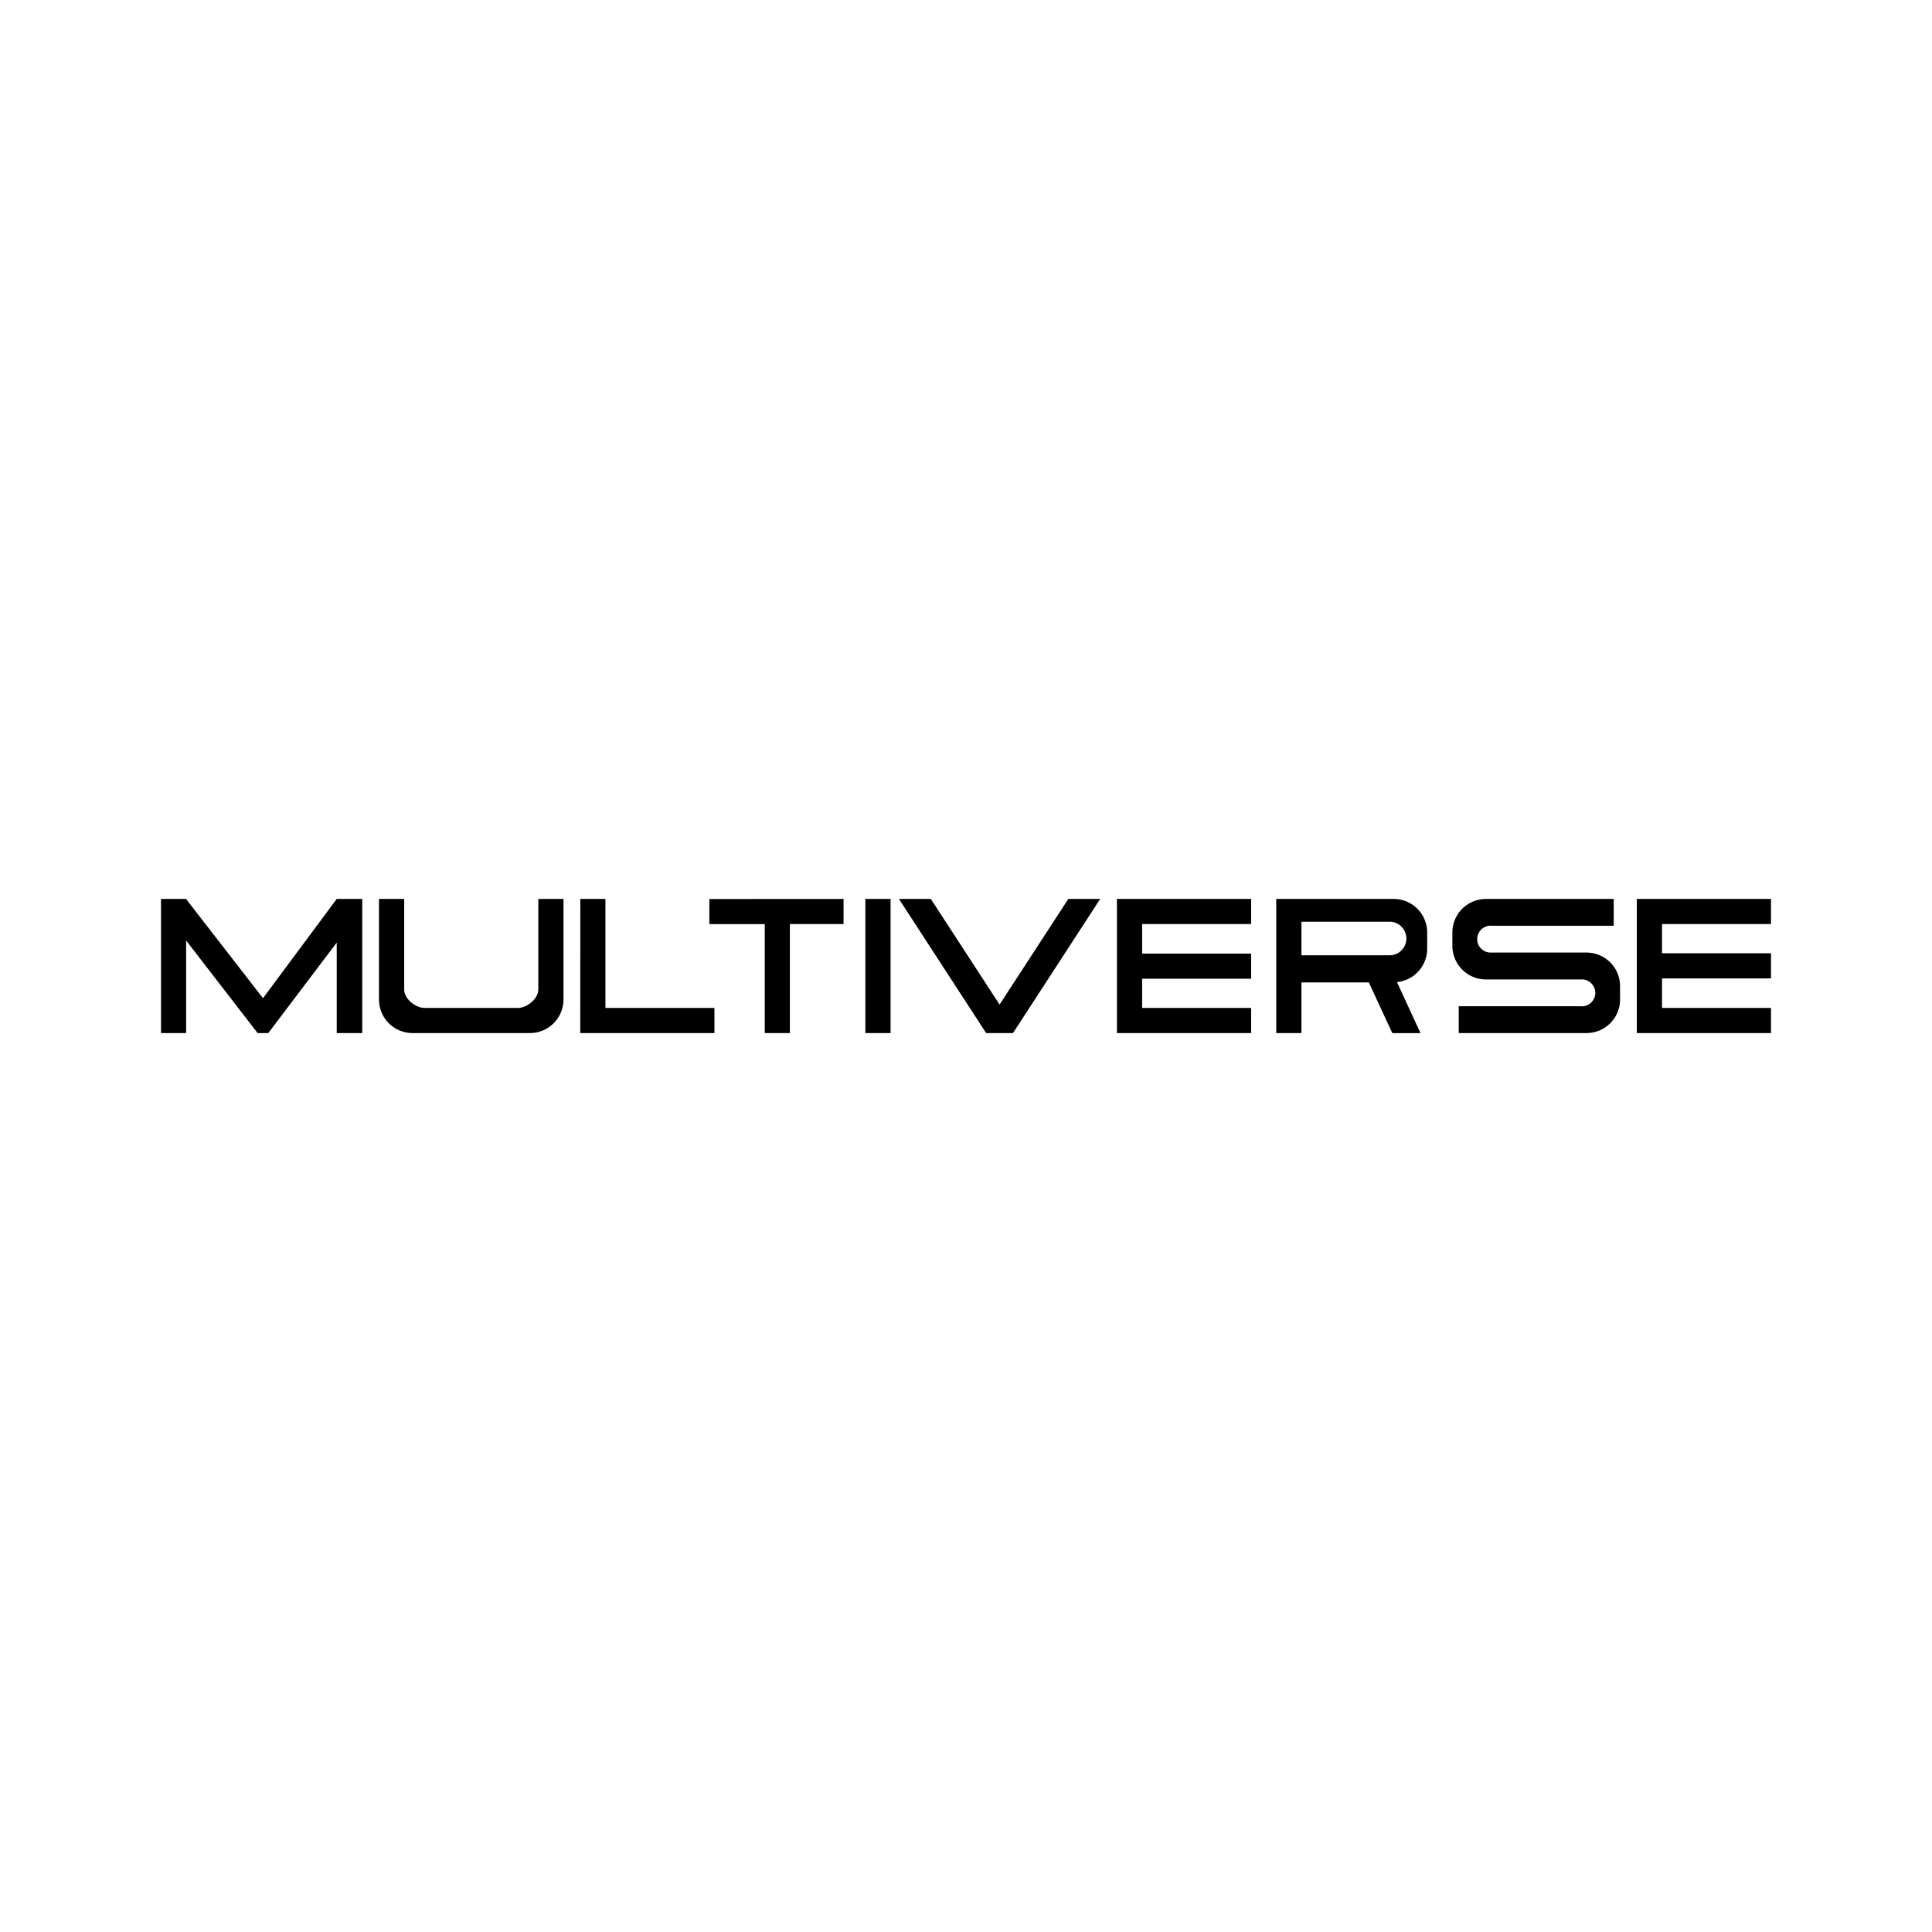<svg xmlns="http://www.w3.org/2000/svg" xmlns:xlink="http://www.w3.org/1999/xlink" width="24" height="24" viewBox="0 0 24 24"><path fill="currentColor" d="M11.563 11.167h-.396l1.083 1.666h.334l1.083-1.666h-.396l-.854 1.312zm-6.855 0h.313v1.125c0 .117.141.229.254.229h1.158c.113 0 .254-.113.254-.23v-1.124H7v1.25a.417.417 0 0 1-.417.416H5.125a.416.416 0 0 1-.417-.416zm5.771 0v.312h-.667v1.354H9.5V11.48h-.688v-.312zm-3.27 0h.312v1.354h1.354v.312H7.208zm11.25 0a.417.417 0 0 0-.417.416v.167a.417.417 0 0 0 .416.417h1.209a.17.17 0 0 1 .143.118q.01.032.007.065a.17.17 0 0 1-.119.144q-.031.009-.065.006h-1.512v.333h1.587a.417.417 0 0 0 .417-.416v-.167a.417.417 0 0 0-.417-.417h-1.2a.167.167 0 1 1 .025-.333h1.513v-.333zm-7.396 0h-.313v1.666h.313zm4.479 0v.312h-1.354v.367h1.354v.312h-1.354v.363h1.354v.312h-1.667v-1.666zm6.458.312v-.312h-1.667v1.666H22v-.312h-1.354v-.367H22v-.312h-1.354v-.363zm-6.146-.312v1.666h.313v-.629h.837l.292.63h.35l-.292-.634a.417.417 0 0 0 .375-.417v-.2a.416.416 0 0 0-.416-.416zm.313.7v-.417h1.095a.208.208 0 1 1 0 .417zm-11.667-.7h-.317L3.267 12.4l-.95-1.225v-.008H2v1.666h.312v-1.15l.888 1.15h.133l.85-1.124v1.124H4.5z"/></svg>